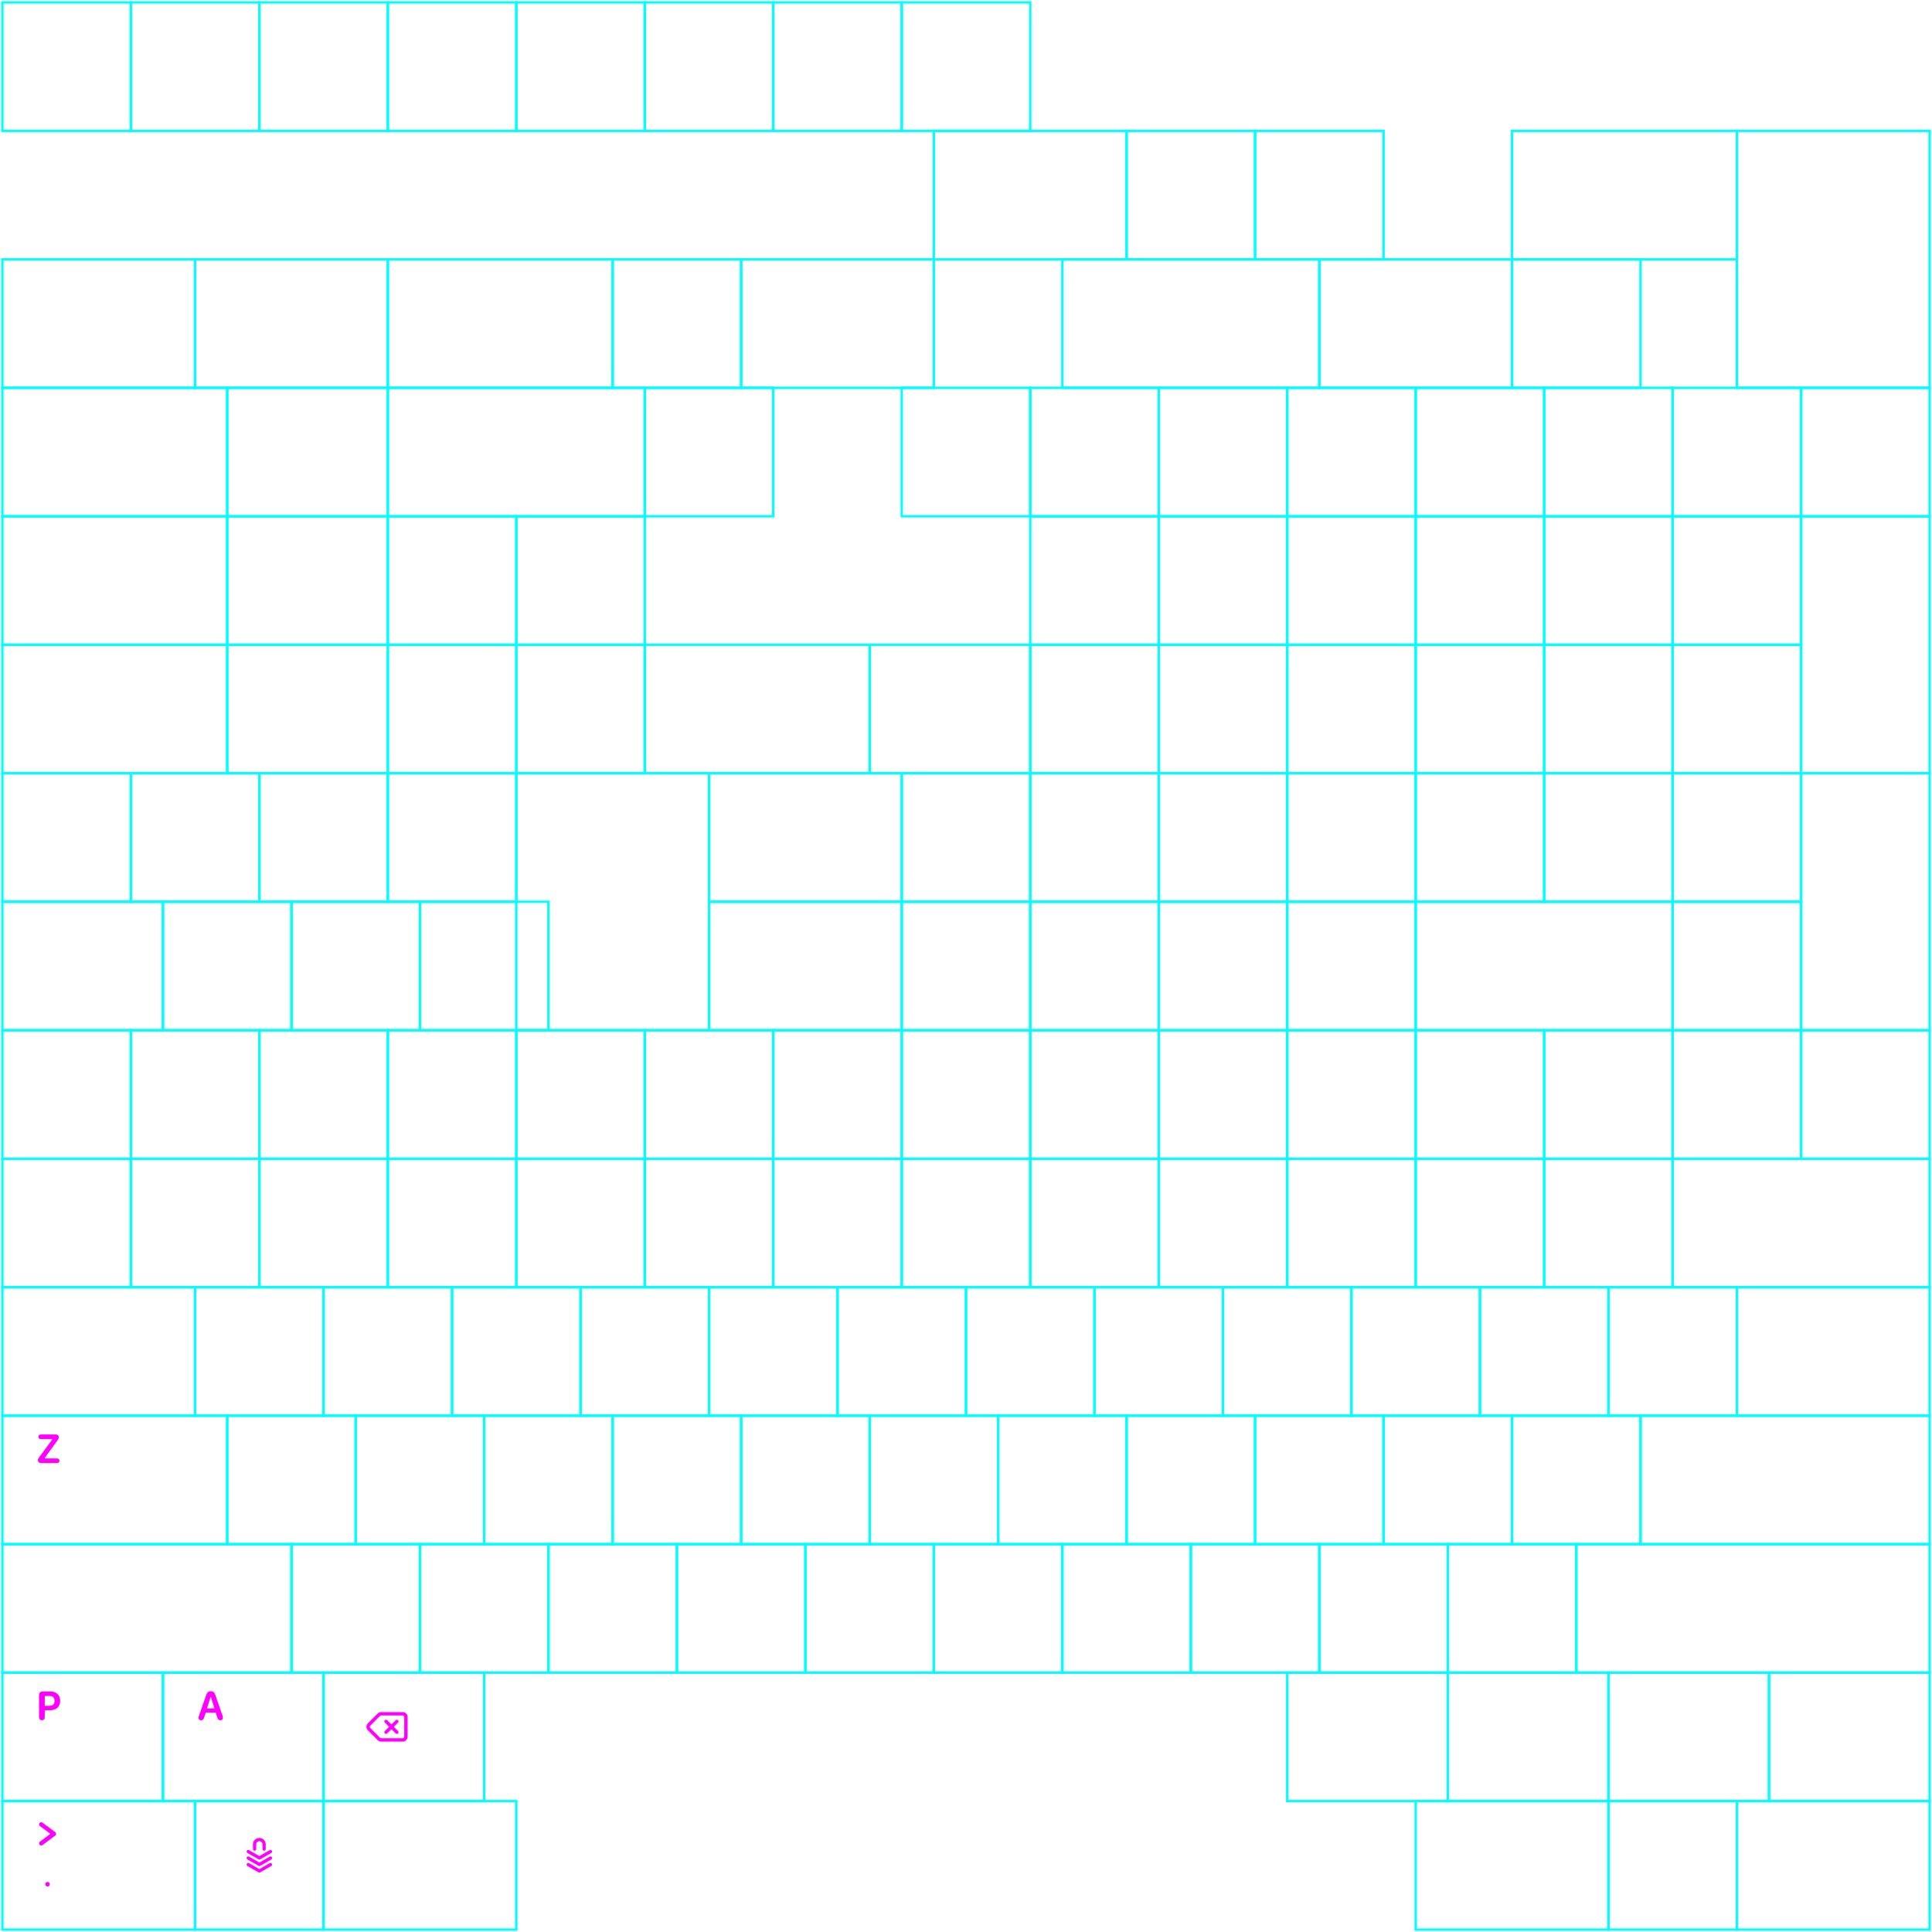 <svg width="812" height="812" viewBox="0 0 812 812" fill="none" xmlns="http://www.w3.org/2000/svg">
<path fill-rule="evenodd" clip-rule="evenodd" d="M160.195 720.996C160.019 720.996 159.851 721.065 159.727 721.188L155.617 725.298C155.354 725.561 155.354 725.971 155.617 726.234L155.618 726.235L159.727 730.364C159.851 730.487 160.019 730.556 160.195 730.556H169.275C169.619 730.556 169.895 730.278 169.895 729.936V721.616C169.895 721.272 169.616 720.996 169.275 720.996H160.195ZM158.723 720.184C159.119 719.788 159.651 719.576 160.195 719.576H169.275C170.394 719.576 171.315 720.481 171.315 721.616V729.936C171.315 731.055 170.411 731.976 169.275 731.976H160.195C159.651 731.976 159.119 731.765 158.723 731.368L158.722 731.367L154.613 727.238L154.612 727.237C153.796 726.42 153.796 725.111 154.613 724.294L158.723 720.184ZM167.287 722.994C167.564 723.271 167.564 723.721 167.287 723.998L165.621 725.664C165.567 725.719 165.567 725.807 165.621 725.862L167.287 727.524C167.564 727.801 167.565 728.25 167.288 728.528C167.011 728.805 166.561 728.806 166.284 728.529L164.617 726.866C164.562 726.811 164.474 726.811 164.419 726.866L162.757 728.528C162.48 728.806 162.03 728.806 161.753 728.528C161.476 728.251 161.476 727.801 161.753 727.524L163.414 725.863C163.469 725.809 163.468 725.72 163.414 725.665L161.744 723.999C161.466 723.722 161.465 723.272 161.742 722.995C162.019 722.717 162.469 722.717 162.747 722.994L164.418 724.661C164.473 724.716 164.561 724.716 164.616 724.661L166.283 722.994C166.56 722.717 167.01 722.717 167.287 722.994Z" fill="#FF00FF"/>
<path d="M84.54 723.006C83.89 723.006 83.44 722.606 83.44 722.016C83.44 721.776 83.5 721.506 83.65 721.056L86.68 712.386C87.06 711.266 87.59 710.806 88.6 710.806C89.61 710.806 90.12 711.266 90.5 712.386L93.52 721.056C93.64 721.436 93.7 721.726 93.7 721.966C93.7 722.596 93.25 723.006 92.58 723.006C91.94 723.006 91.57 722.676 91.33 721.856L90.69 719.916C90.67 719.856 90.62 719.816 90.56 719.816H86.56C86.5 719.816 86.44 719.856 86.43 719.916L85.79 721.856C85.54 722.686 85.19 723.006 84.56 723.006H84.54ZM87.16 718.046H89.94C90.04 718.046 90.1 717.956 90.08 717.866L88.7 713.446C88.66 713.316 88.47 713.316 88.43 713.446L87.04 717.866C87.01 717.956 87.08 718.046 87.18 718.046H87.16Z" fill="#FF00FF"/>
<path fill-rule="evenodd" clip-rule="evenodd" d="M17.618 722.988C16.871 722.988 16.44 722.513 16.44 721.705V712.634C16.44 711.386 16.915 710.903 18.154 710.903H21.186C23.682 710.903 25.291 712.467 25.291 714.84C25.291 717.319 23.665 718.787 21.089 718.787H18.953C18.876 718.787 18.813 718.849 18.813 718.927V721.705C18.813 722.513 18.373 722.988 17.618 722.988ZM18.813 716.801C18.813 716.878 18.876 716.941 18.953 716.941H20.334C22.179 716.941 22.926 716.405 22.926 714.875C22.926 713.557 22.188 712.801 20.887 712.801H18.953C18.876 712.801 18.813 712.864 18.813 712.941V716.801Z" fill="#FF00FF"/>
<path d="M15.94 613.697C15.94 613.24 16.125 612.906 16.96 611.808L21.901 605.071C21.97 604.977 21.903 604.846 21.787 604.846H17.162C16.555 604.846 16.151 604.459 16.151 603.879C16.151 603.29 16.564 602.903 17.162 602.903H23.465C24.238 602.903 24.722 603.351 24.722 604.072C24.722 604.538 24.519 604.916 23.693 606.023L18.838 612.734C18.77 612.828 18.837 612.959 18.953 612.959H23.983C24.572 612.959 24.985 613.355 24.985 613.935C24.985 614.506 24.563 614.902 23.974 614.902H17.241C16.467 614.902 15.94 614.41 15.94 613.697Z" fill="#FF00FF"/>
<path d="M107.685 775.152C107.685 774.426 108.274 773.837 109 773.837C109.726 773.837 110.315 774.426 110.315 775.152L110.315 777.152C110.315 777.53 110.622 777.837 111 777.837C111.378 777.837 111.685 777.53 111.685 777.152L111.685 775.152C111.685 773.669 110.483 772.467 109 772.467C107.517 772.467 106.315 773.669 106.315 775.152L106.315 777.152C106.315 777.53 106.622 777.837 107 777.837C107.378 777.837 107.685 777.53 107.685 777.152L107.685 775.152Z" fill="#FF00FF"/>
<path d="M104.676 777.596C104.347 777.408 103.929 777.522 103.741 777.85C103.553 778.178 103.666 778.597 103.994 778.785L108.674 781.467C108.886 781.588 109.146 781.588 109.357 781.466L114.007 778.784C114.335 778.595 114.447 778.176 114.258 777.849C114.069 777.521 113.651 777.408 113.323 777.597L109.014 780.082L104.676 777.596Z" fill="#FF00FF"/>
<path d="M104.676 780.33C104.347 780.142 103.929 780.256 103.741 780.584C103.553 780.912 103.666 781.331 103.994 781.519L108.674 784.201C108.886 784.322 109.146 784.321 109.357 784.2L114.007 781.518C114.335 781.329 114.447 780.91 114.258 780.583C114.069 780.255 113.651 780.142 113.323 780.331L109.014 782.816L104.676 780.33Z" fill="#FF00FF"/>
<path d="M103.741 783.326C103.929 782.997 104.347 782.884 104.676 783.072L109.014 785.558L113.323 783.073C113.651 782.884 114.069 782.996 114.258 783.324C114.447 783.652 114.335 784.071 114.007 784.26L109.357 786.941C109.146 787.063 108.886 787.063 108.674 786.942L103.994 784.261C103.666 784.073 103.553 783.654 103.741 783.326Z" fill="#FF00FF"/>
<path fill-rule="evenodd" clip-rule="evenodd" d="M16.608 766.216C16.905 765.818 17.469 765.737 17.867 766.034L23.21 770.029C23.438 770.199 23.571 770.466 23.571 770.75C23.571 771.034 23.438 771.301 23.21 771.471L17.867 775.466C17.469 775.763 16.905 775.682 16.608 775.284C16.31 774.886 16.392 774.322 16.79 774.025L21.019 770.862C21.094 770.806 21.094 770.694 21.019 770.638L16.79 767.475C16.392 767.178 16.31 766.614 16.608 766.216Z" fill="#FF00FF"/>
<path d="M19.033 791.919C19.033 791.392 19.467 790.958 19.994 790.958C20.527 790.958 20.961 791.392 20.961 791.919C20.961 792.452 20.527 792.887 19.994 792.887C19.467 792.887 19.033 792.452 19.033 791.919Z" fill="#FF00FF"/>
<rect x="743.5" y="703" width="67.5" height="54" stroke="#00FFFF"/>
<rect x="676" y="703" width="67.5" height="54" stroke="#00FFFF"/>
<rect x="608.5" y="703" width="67.5" height="54" stroke="#00FFFF"/>
<rect x="541" y="703" width="67.5" height="54" stroke="#00FFFF"/>
<rect x="136" y="703" width="67.5" height="54" stroke="#00FFFF"/>
<rect x="68.5" y="703" width="67.5" height="54" stroke="#00FFFF"/>
<rect x="1" y="703" width="67.5" height="54" stroke="#00FFFF"/>
<rect x="662.5" y="649" width="148.5" height="54" stroke="#00FFFF"/>
<rect x="1" y="649" width="121.5" height="54" stroke="#00FFFF"/>
<rect x="689.5" y="595" width="121.5" height="54" stroke="#00FFFF"/>
<rect x="1" y="595" width="94.5" height="54" stroke="#00FFFF"/>
<rect x="1" y="541" width="81" height="54" stroke="#00FFFF"/>
<rect x="703" y="487" width="108" height="54" stroke="#00FFFF"/>
<rect x="608.5" y="649" width="54" height="54" stroke="#00FFFF"/>
<rect x="554.5" y="649" width="54" height="54" stroke="#00FFFF"/>
<rect x="500.5" y="649" width="54" height="54" stroke="#00FFFF"/>
<rect x="446.5" y="649" width="54" height="54" stroke="#00FFFF"/>
<rect x="392.5" y="649" width="54" height="54" stroke="#00FFFF"/>
<rect x="338.5" y="649" width="54" height="54" stroke="#00FFFF"/>
<rect x="284.5" y="649" width="54" height="54" stroke="#00FFFF"/>
<rect x="230.5" y="649" width="54" height="54" stroke="#00FFFF"/>
<rect x="176.5" y="649" width="54" height="54" stroke="#00FFFF"/>
<rect x="122.5" y="649" width="54" height="54" stroke="#00FFFF"/>
<rect x="635.5" y="595" width="54" height="54" stroke="#00FFFF"/>
<rect x="581.5" y="595" width="54" height="54" stroke="#00FFFF"/>
<rect x="527.5" y="595" width="54" height="54" stroke="#00FFFF"/>
<rect x="473.5" y="595" width="54" height="54" stroke="#00FFFF"/>
<rect x="419.5" y="595" width="54" height="54" stroke="#00FFFF"/>
<rect x="365.5" y="595" width="54" height="54" stroke="#00FFFF"/>
<rect x="311.5" y="595" width="54" height="54" stroke="#00FFFF"/>
<rect x="257.5" y="595" width="54" height="54" stroke="#00FFFF"/>
<rect x="203.5" y="595" width="54" height="54" stroke="#00FFFF"/>
<rect x="149.5" y="595" width="54" height="54" stroke="#00FFFF"/>
<rect x="95.5" y="595" width="54" height="54" stroke="#00FFFF"/>
<rect x="730" y="541" width="81" height="54" stroke="#00FFFF"/>
<rect x="676" y="541" width="54" height="54" stroke="#00FFFF"/>
<rect x="622" y="541" width="54" height="54" stroke="#00FFFF"/>
<rect x="568" y="541" width="54" height="54" stroke="#00FFFF"/>
<rect x="514" y="541" width="54" height="54" stroke="#00FFFF"/>
<rect x="460" y="541" width="54" height="54" stroke="#00FFFF"/>
<rect x="406" y="541" width="54" height="54" stroke="#00FFFF"/>
<rect x="352" y="541" width="54" height="54" stroke="#00FFFF"/>
<rect x="298" y="541" width="54" height="54" stroke="#00FFFF"/>
<rect x="244" y="541" width="54" height="54" stroke="#00FFFF"/>
<rect x="190" y="541" width="54" height="54" stroke="#00FFFF"/>
<rect x="136" y="541" width="54" height="54" stroke="#00FFFF"/>
<rect x="82" y="541" width="54" height="54" stroke="#00FFFF"/>
<rect x="55" y="487" width="54" height="54" stroke="#00FFFF"/>
<rect x="109" y="487" width="54" height="54" stroke="#00FFFF"/>
<rect x="163" y="487" width="54" height="54" stroke="#00FFFF"/>
<rect x="217" y="487" width="54" height="54" stroke="#00FFFF"/>
<rect x="271" y="487" width="54" height="54" stroke="#00FFFF"/>
<rect x="325" y="487" width="54" height="54" stroke="#00FFFF"/>
<rect x="379" y="487" width="54" height="54" stroke="#00FFFF"/>
<rect x="433" y="487" width="54" height="54" stroke="#00FFFF"/>
<rect x="487" y="487" width="54" height="54" stroke="#00FFFF"/>
<rect x="541" y="487" width="54" height="54" stroke="#00FFFF"/>
<rect x="595" y="487" width="54" height="54" stroke="#00FFFF"/>
<rect x="649" y="487" width="54" height="54" stroke="#00FFFF"/>
<rect x="1" y="487" width="54" height="54" stroke="#00FFFF"/>
<rect x="217" y="433" width="54" height="54" stroke="#00FFFF"/>
<rect x="163" y="433" width="54" height="54" stroke="#00FFFF"/>
<rect x="109" y="433" width="54" height="54" stroke="#00FFFF"/>
<rect x="55" y="433" width="54" height="54" stroke="#00FFFF"/>
<rect x="433" y="433" width="54" height="54" stroke="#00FFFF"/>
<rect x="379" y="433" width="54" height="54" stroke="#00FFFF"/>
<rect x="325" y="433" width="54" height="54" stroke="#00FFFF"/>
<rect x="271" y="433" width="54" height="54" stroke="#00FFFF"/>
<rect x="649" y="433" width="54" height="54" stroke="#00FFFF"/>
<rect x="595" y="433" width="54" height="54" stroke="#00FFFF"/>
<rect x="541" y="433" width="54" height="54" stroke="#00FFFF"/>
<rect x="487" y="433" width="54" height="54" stroke="#00FFFF"/>
<rect x="541" y="379" width="54" height="54" stroke="#00FFFF"/>
<rect x="487" y="379" width="54" height="54" stroke="#00FFFF"/>
<rect x="433" y="379" width="54" height="54" stroke="#00FFFF"/>
<rect x="487" y="325" width="54" height="54" stroke="#00FFFF"/>
<rect x="703" y="379" width="54" height="54" stroke="#00FFFF"/>
<rect x="595" y="379" width="108" height="54" stroke="#00FFFF"/>
<rect x="757" y="325" width="54" height="108" stroke="#00FFFF"/>
<rect x="703" y="325" width="54" height="54" stroke="#00FFFF"/>
<rect x="649" y="325" width="54" height="54" stroke="#00FFFF"/>
<rect x="595" y="325" width="54" height="54" stroke="#00FFFF"/>
<rect x="703" y="271" width="54" height="54" stroke="#00FFFF"/>
<rect x="595" y="271" width="54" height="54" stroke="#00FFFF"/>
<rect x="757" y="217" width="54" height="108" stroke="#00FFFF"/>
<rect x="703" y="217" width="54" height="54" stroke="#00FFFF"/>
<rect x="649" y="217" width="54" height="54" stroke="#00FFFF"/>
<rect x="595" y="217" width="54" height="54" stroke="#00FFFF"/>
<rect x="757" y="163" width="54" height="54" stroke="#00FFFF"/>
<rect x="703" y="163" width="54" height="54" stroke="#00FFFF"/>
<rect x="649" y="163" width="54" height="54" stroke="#00FFFF"/>
<rect x="595" y="163" width="54" height="54" stroke="#00FFFF"/>
<rect x="649" y="271" width="54" height="54" stroke="#00FFFF"/>
<rect x="541" y="163" width="54" height="54" stroke="#00FFFF"/>
<rect x="487" y="163" width="54" height="54" stroke="#00FFFF"/>
<rect x="433" y="163" width="54" height="54" stroke="#00FFFF"/>
<rect x="541" y="217" width="54" height="54" stroke="#00FFFF"/>
<rect x="487" y="217" width="54" height="54" stroke="#00FFFF"/>
<rect x="433" y="217" width="54" height="54" stroke="#00FFFF"/>
<rect x="541" y="271" width="54" height="54" stroke="#00FFFF"/>
<rect x="487" y="271" width="54" height="54" stroke="#00FFFF"/>
<rect x="433" y="271" width="54" height="54" stroke="#00FFFF"/>
<rect x="595" y="757" width="81" height="54" stroke="#00FFFF"/>
<rect x="676" y="757" width="54" height="54" stroke="#00FFFF"/>
<rect x="730" y="757" width="81" height="54" stroke="#00FFFF"/>
<rect x="136" y="757" width="81" height="54" stroke="#00FFFF"/>
<rect x="82" y="757" width="54" height="54" stroke="#00FFFF"/>
<rect x="1" y="757" width="81" height="54" stroke="#00FFFF"/>
<rect x="1" y="433" width="54" height="54" stroke="#00FFFF"/>
<rect x="757" y="433" width="54" height="54" stroke="#00FFFF"/>
<rect x="703" y="433" width="54" height="54" stroke="#00FFFF"/>
<rect x="541" y="325" width="54" height="54" stroke="#00FFFF"/>
<rect x="433" y="325" width="54" height="54" stroke="#00FFFF"/>
<rect x="379" y="325" width="54" height="54" stroke="#00FFFF"/>
<rect x="379" y="379" width="54" height="54" stroke="#00FFFF"/>
<rect x="298" y="379" width="81" height="54" stroke="#00FFFF"/>
<rect x="298" y="325" width="81" height="54" stroke="#00FFFF"/>
<rect x="217" y="325" width="81" height="108" stroke="#00FFFF"/>
<rect x="176.5" y="379" width="54" height="54" stroke="#00FFFF"/>
<rect x="122.5" y="379" width="54" height="54" stroke="#00FFFF"/>
<rect x="68.5" y="379" width="54" height="54" stroke="#00FFFF"/>
<rect x="1" y="379" width="67.5" height="54" stroke="#00FFFF"/>
<rect x="109" y="325" width="54" height="54" stroke="#00FFFF"/>
<rect x="55" y="325" width="54" height="54" stroke="#00FFFF"/>
<rect x="1" y="325" width="54" height="54" stroke="#00FFFF"/>
<rect x="163" y="325" width="54" height="54" stroke="#00FFFF"/>
<rect x="271" y="271" width="94.5" height="54" stroke="#00FFFF"/>
<rect x="365.5" y="271" width="67.5" height="54" stroke="#00FFFF"/>
<rect x="217" y="271" width="54" height="54" stroke="#00FFFF"/>
<rect x="163" y="271" width="54" height="54" stroke="#00FFFF"/>
<rect x="95.5" y="271" width="67.5" height="54" stroke="#00FFFF"/>
<rect x="1" y="271" width="94.5" height="54" stroke="#00FFFF"/>
<rect x="379" y="163" width="54" height="54" stroke="#00FFFF"/>
<rect x="271" y="163" width="54" height="54" stroke="#00FFFF"/>
<rect x="163" y="163" width="108" height="54" stroke="#00FFFF"/>
<rect x="95.5" y="163" width="67.5" height="54" stroke="#00FFFF"/>
<rect x="217" y="217" width="54" height="54" stroke="#00FFFF"/>
<rect x="163" y="217" width="54" height="54" stroke="#00FFFF"/>
<rect x="95.5" y="217" width="67.5" height="54" stroke="#00FFFF"/>
<rect x="1" y="217" width="94.5" height="54" stroke="#00FFFF"/>
<rect x="1" y="163" width="94.5" height="54" stroke="#00FFFF"/>
<rect x="730" y="55" width="81" height="108" stroke="#00FFFF"/>
<rect x="635.5" y="109" width="54" height="54" stroke="#00FFFF"/>
<rect x="554.5" y="109" width="81" height="54" stroke="#00FFFF"/>
<rect x="446.5" y="109" width="108" height="54" stroke="#00FFFF"/>
<rect x="311.5" y="109" width="81" height="54" stroke="#00FFFF"/>
<rect x="257.5" y="109" width="54" height="54" stroke="#00FFFF"/>
<rect x="163" y="109" width="94.5" height="54" stroke="#00FFFF"/>
<rect x="82" y="109" width="81" height="54" stroke="#00FFFF"/>
<rect x="1" y="109" width="81" height="54" stroke="#00FFFF"/>
<rect x="635.5" y="55" width="94.5" height="54" stroke="#00FFFF"/>
<rect x="527.5" y="55" width="54" height="54" stroke="#00FFFF"/>
<rect x="473.5" y="55" width="54" height="54" stroke="#00FFFF"/>
<rect x="392.5" y="55" width="81" height="54" stroke="#00FFFF"/>
<rect x="1" y="1" width="54" height="54" stroke="#00FFFF"/>
<rect x="55" y="1" width="54" height="54" stroke="#00FFFF"/>
<rect x="109" y="1" width="54" height="54" stroke="#00FFFF"/>
<rect x="163" y="1" width="54" height="54" stroke="#00FFFF"/>
<rect x="217" y="1" width="54" height="54" stroke="#00FFFF"/>
<rect x="271" y="1" width="54" height="54" stroke="#00FFFF"/>
<rect x="325" y="1" width="54" height="54" stroke="#00FFFF"/>
<rect x="379" y="1" width="54" height="54" stroke="#00FFFF"/>
</svg>
